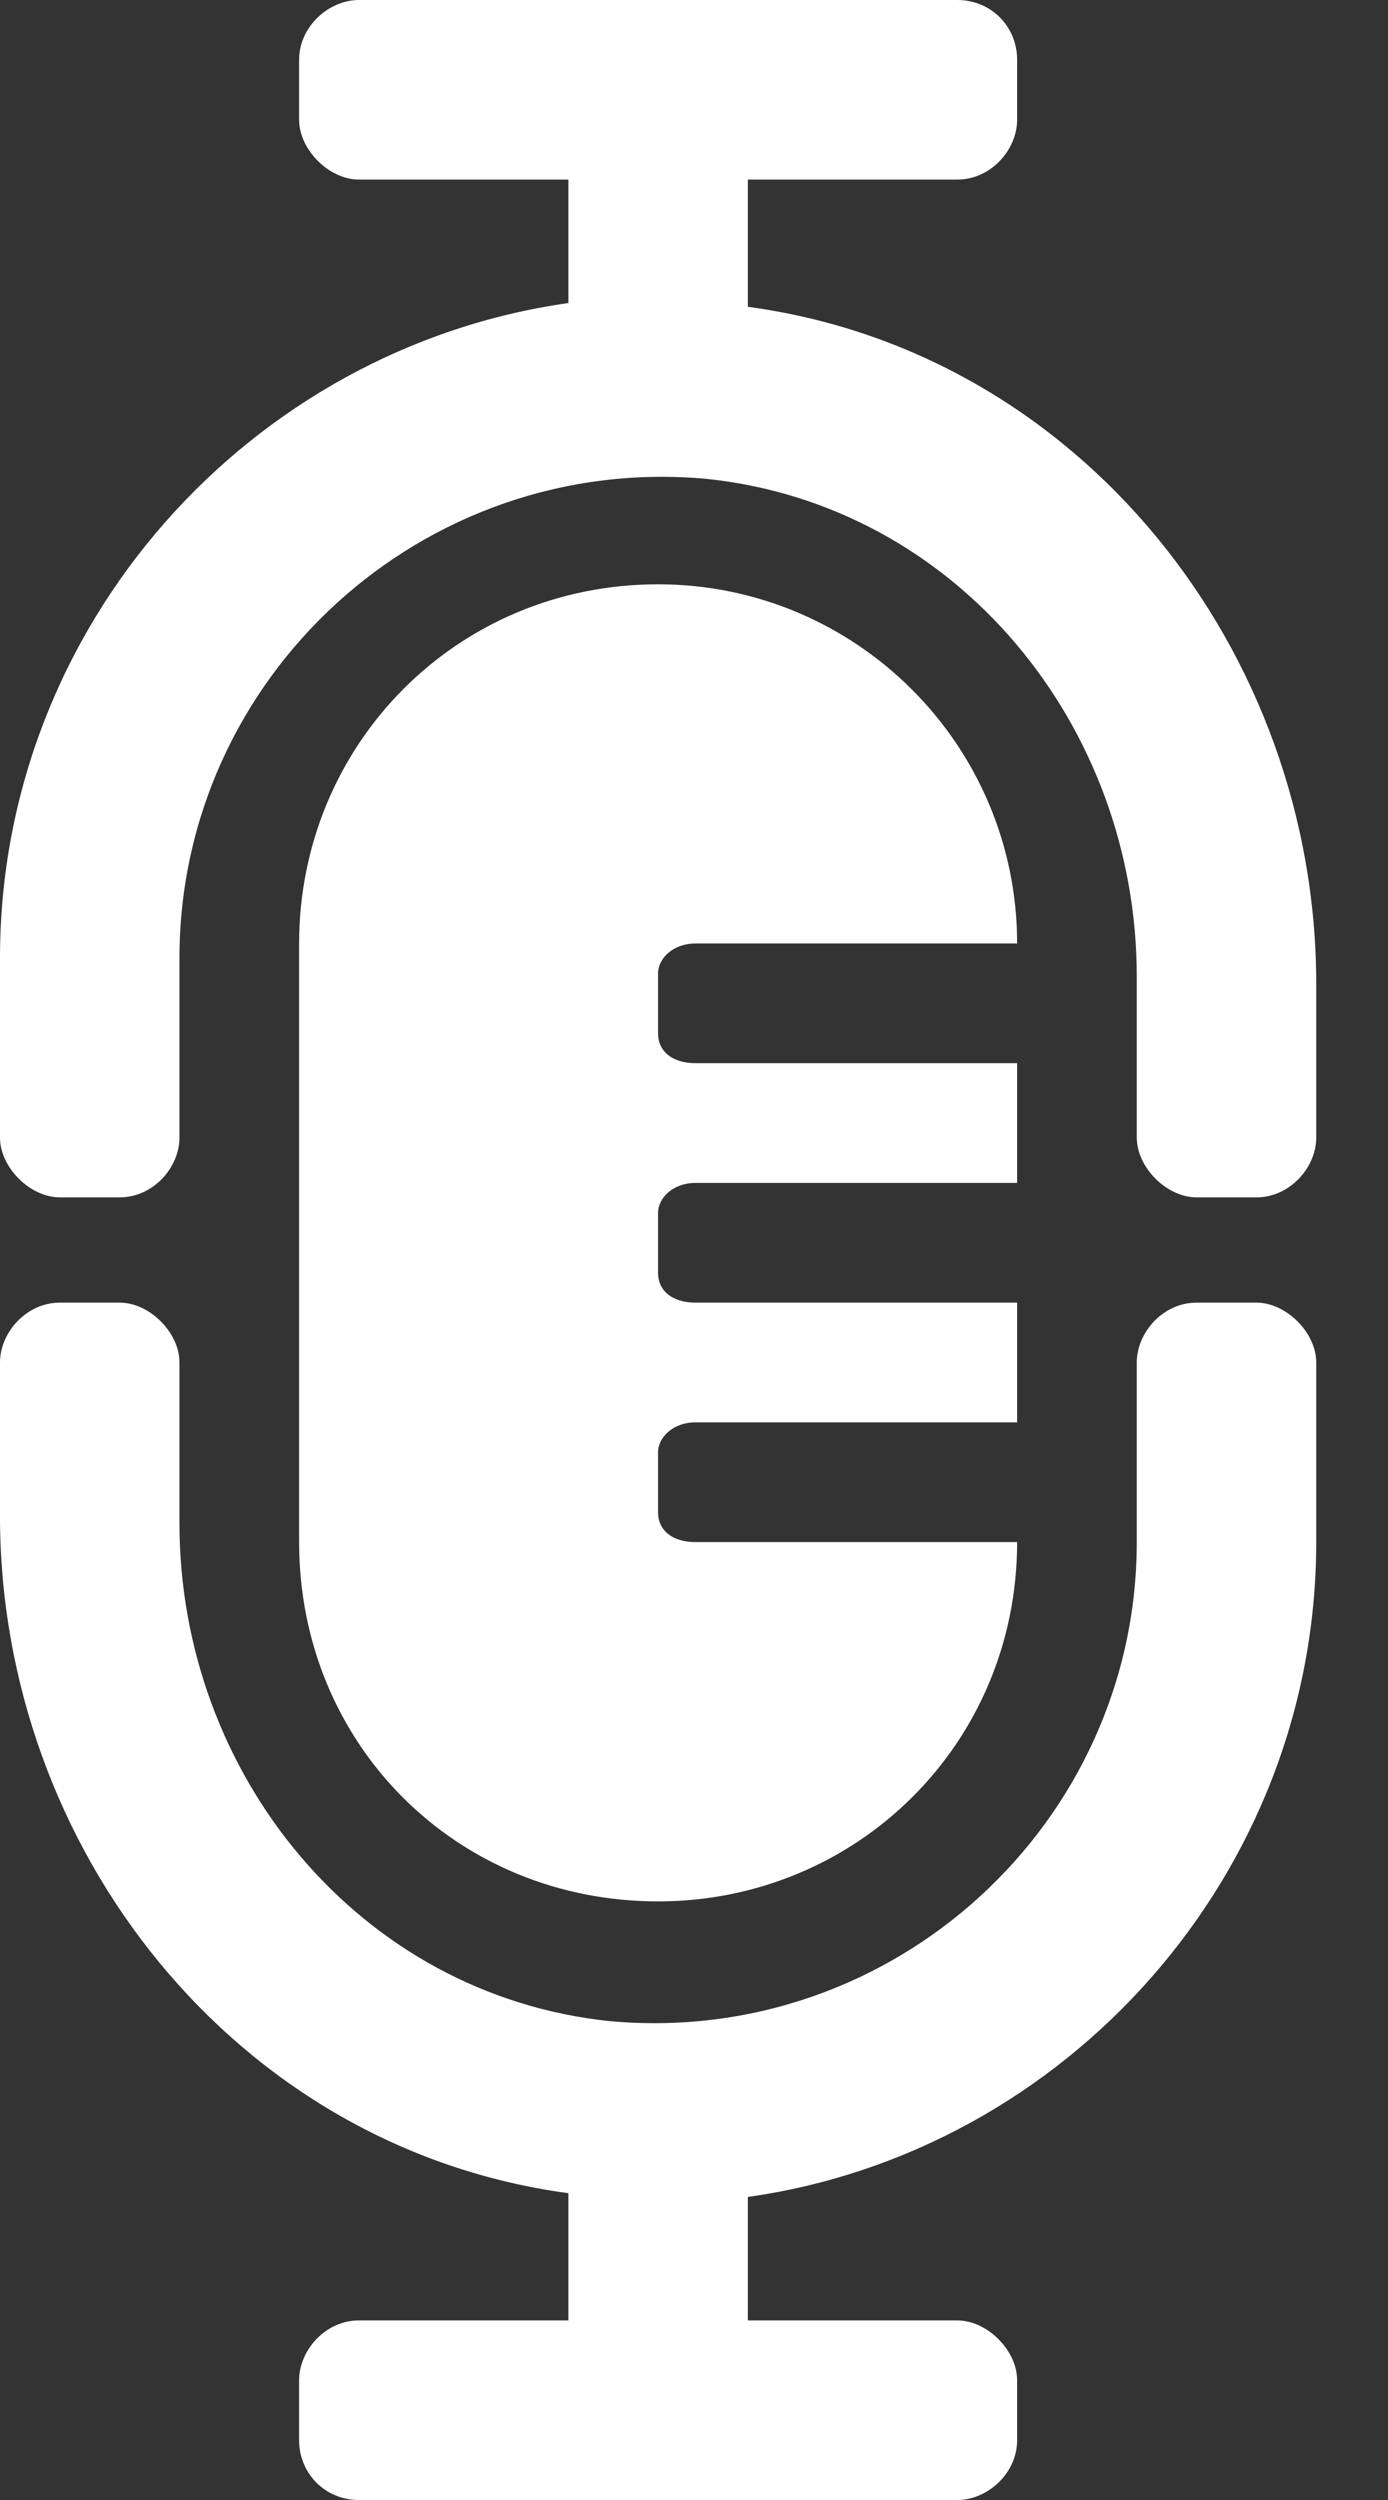 <svg width="10" height="18" viewBox="0 0 10 18" fill="none" xmlns="http://www.w3.org/2000/svg">
	<rect x="0" y="0" width="10" height="18" fill="#333333" stroke="none"/>
	<path fill-rule="evenodd" clip-rule="evenodd" d="M0.862 8.621H0.431C0.216 8.621 0 8.405 0 8.19V6.897C0 4.499 1.805 2.505 4.095 2.182V1.293H2.586C2.371 1.293 2.155 1.078 2.155 0.862V0.431C2.155 0.189 2.371 0 2.586 0H6.897C7.139 0 7.328 0.189 7.328 0.431V0.862C7.328 1.078 7.139 1.293 6.897 1.293H5.388V2.209C7.786 2.532 9.483 4.688 9.483 7.085V8.19C9.483 8.405 9.294 8.621 9.052 8.621H8.621C8.405 8.621 8.19 8.405 8.19 8.19V7.031C8.19 5.226 6.897 3.637 5.092 3.448C3.044 3.26 1.293 4.876 1.293 6.897V8.19C1.293 8.405 1.105 8.621 0.862 8.621ZM8.621 9.379H9.052C9.267 9.379 9.483 9.595 9.483 9.81V11.103C9.483 13.501 7.678 15.495 5.388 15.818V16.707H6.897C7.112 16.707 7.328 16.922 7.328 17.138V17.569C7.328 17.811 7.112 18 6.897 18H2.586C2.344 18 2.155 17.811 2.155 17.569V17.138C2.155 16.922 2.344 16.707 2.586 16.707H4.095V15.791C1.697 15.468 0 13.312 0 10.915V9.81C0 9.595 0.189 9.379 0.431 9.379H0.862C1.078 9.379 1.293 9.595 1.293 9.81V10.969C1.293 12.774 2.586 14.363 4.391 14.552C6.439 14.74 8.19 13.124 8.19 11.103V9.81C8.19 9.595 8.378 9.379 8.621 9.379ZM7.328 11.103C7.328 12.558 6.169 13.69 4.741 13.69C3.287 13.69 2.155 12.558 2.155 11.103V6.793C2.155 5.365 3.287 4.207 4.741 4.207C6.169 4.207 7.328 5.365 7.328 6.793H5.011C4.849 6.793 4.741 6.901 4.741 7.009V7.44C4.741 7.574 4.849 7.655 5.011 7.655H7.328V8.517H5.011C4.849 8.517 4.741 8.625 4.741 8.733V9.164C4.741 9.298 4.849 9.379 5.011 9.379H7.328V10.241H5.011C4.849 10.241 4.741 10.349 4.741 10.457V10.888C4.741 11.023 4.849 11.103 5.011 11.103H7.328Z" fill="white"/>
</svg>
